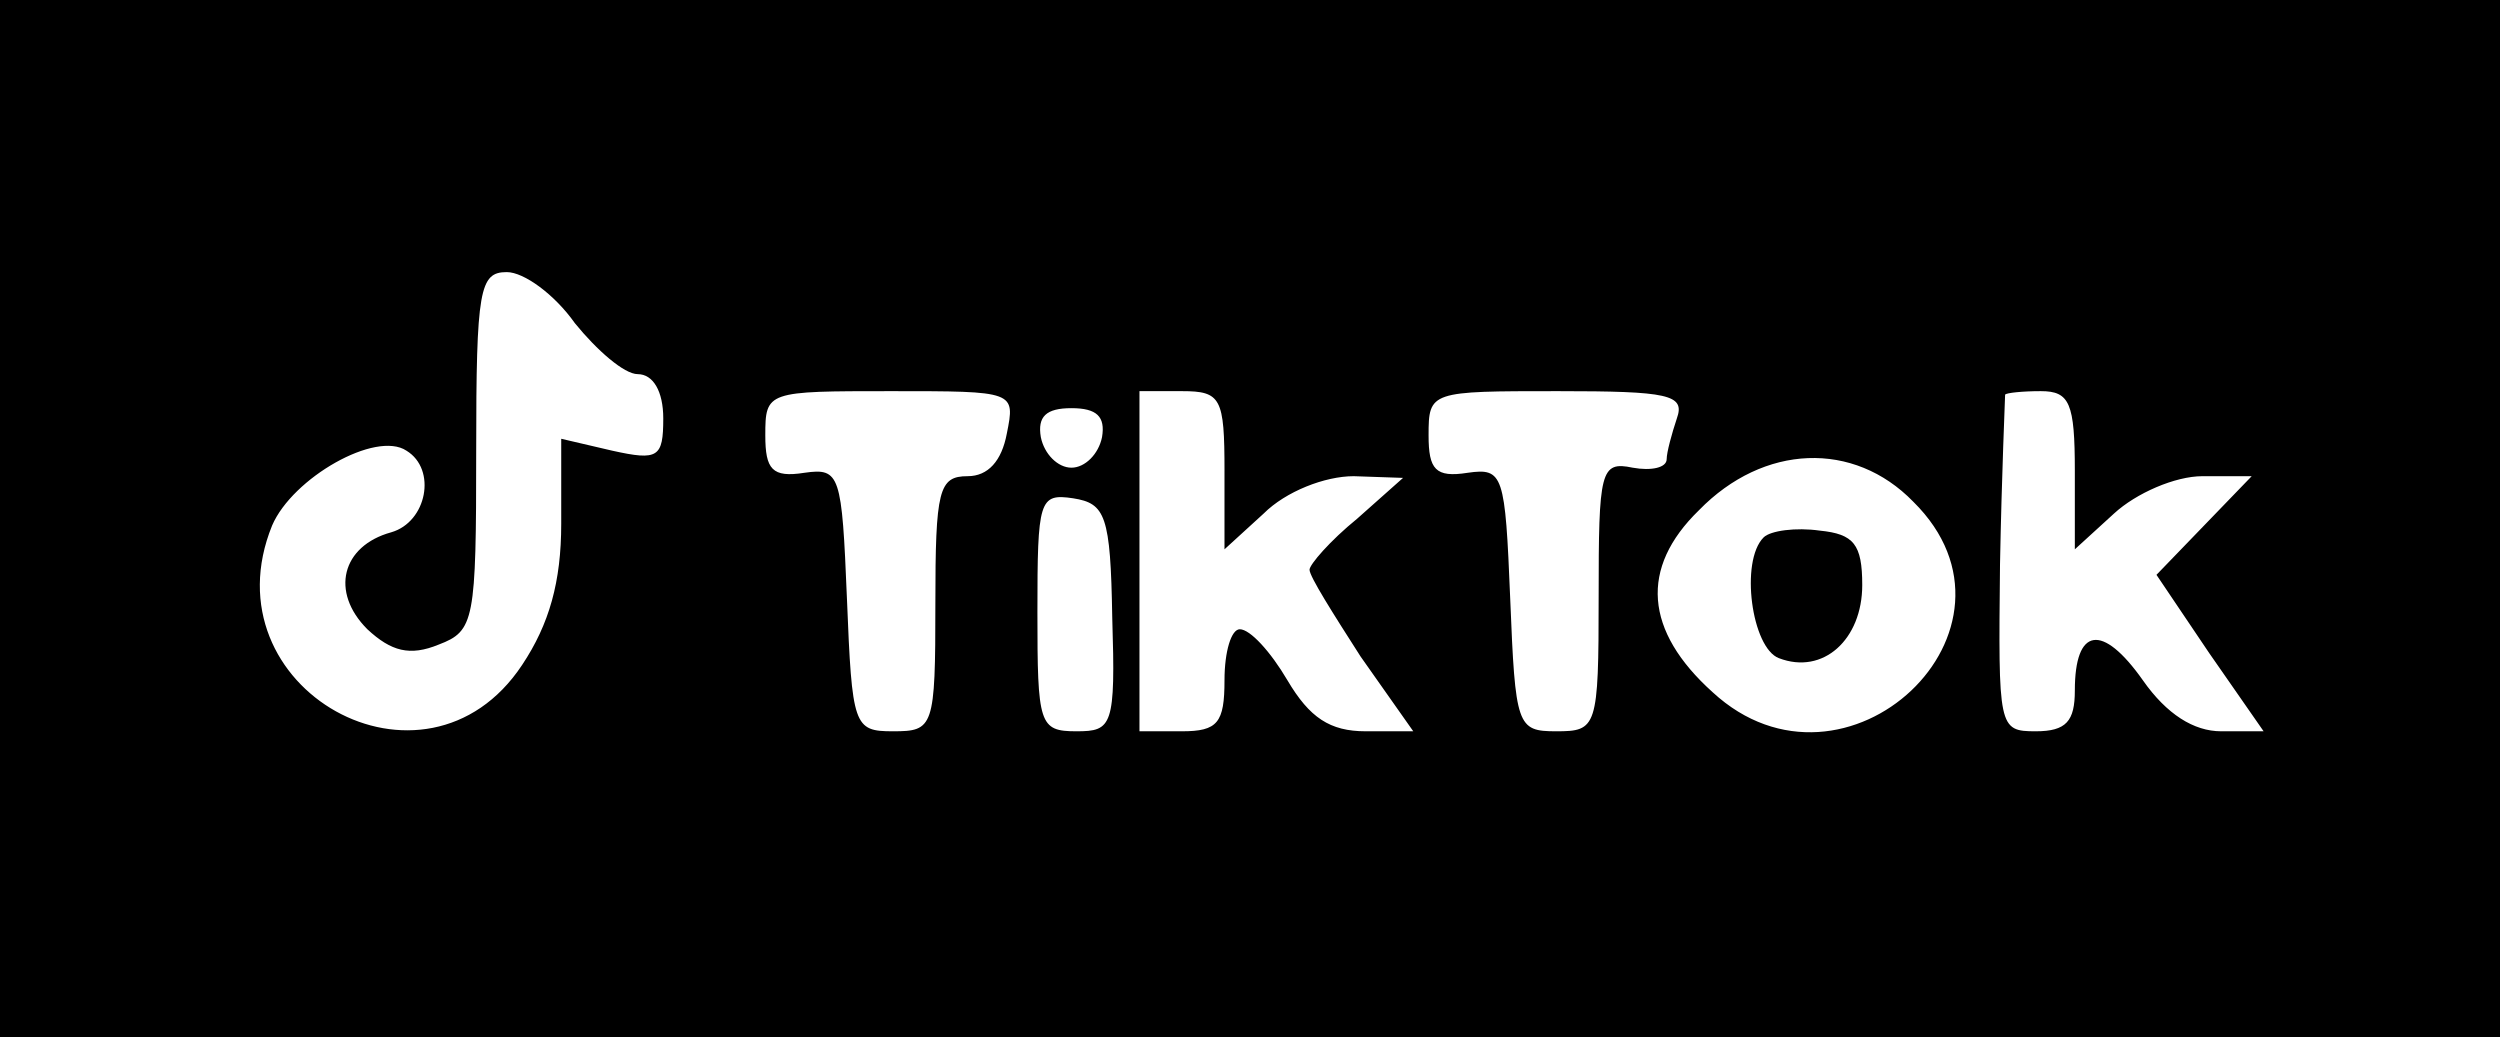 <?xml version="1.0" standalone="no"?>
<!DOCTYPE svg PUBLIC "-//W3C//DTD SVG 20010904//EN"
 "http://www.w3.org/TR/2001/REC-SVG-20010904/DTD/svg10.dtd">
<svg version="1.0" xmlns="http://www.w3.org/2000/svg"
 width="147pt" height="61pt" viewBox="0 0 147 61"
 preserveAspectRatio="xMidYMid meet">

<g transform="translate(0,61) scale(0.1,-0.1)"
fill="#000000" stroke="none">
<path d="M0 305 l0 -305 735 0 735 0 0 305 0 305 -735 0 -735 0 0 -305z m338
115 c13 -16 29 -30 37 -30 9 0 15 -10 15 -26 0 -23 -3 -25 -30 -19 l-30 7 0
-50 c0 -34 -7 -59 -23 -83 -57 -86 -186 -14 -147 82 12 28 61 56 79 44 18 -11
12 -42 -9 -48 -29 -8 -36 -35 -14 -57 14 -13 25 -16 42 -9 21 8 22 14 22 114
0 95 2 105 18 105 10 0 28 -13 40 -30z m254 -65 c-3 -16 -11 -25 -23 -25 -17
0 -19 -8 -19 -75 0 -73 -1 -75 -25 -75 -23 0 -24 3 -27 78 -3 73 -4 77 -25 74
-19 -3 -23 2 -23 22 0 26 1 26 74 26 73 0 73 0 68 -25z m128 -22 l0 -46 23 21
c13 13 36 22 53 22 l29 -1 -27 -24 c-16 -13 -28 -27 -28 -30 0 -4 14 -26 30
-51 l31 -44 -28 0 c-21 0 -33 8 -46 30 -10 17 -22 30 -28 30 -5 0 -9 -13 -9
-30 0 -25 -4 -30 -25 -30 l-25 0 0 100 0 100 25 0 c23 0 25 -4 25 -47z m266
31 c-3 -9 -6 -20 -6 -24 0 -5 -9 -7 -20 -5 -19 4 -20 -2 -20 -76 0 -77 -1 -79
-25 -79 -23 0 -24 3 -27 78 -3 73 -4 77 -25 74 -19 -3 -23 2 -23 22 0 26 1 26
76 26 65 0 75 -2 70 -16z m234 -31 l0 -46 23 21 c13 12 36 22 52 22 l29 0 -28
-29 -28 -29 31 -46 32 -46 -25 0 c-16 0 -32 10 -46 30 -24 34 -40 31 -40 -6 0
-18 -5 -24 -23 -24 -22 0 -22 2 -21 98 1 53 3 98 3 100 1 1 10 2 21 2 17 0 20
-7 20 -47z m-572 20 c-2 -10 -10 -18 -18 -18 -8 0 -16 8 -18 18 -2 12 3 17 18
17 15 0 20 -5 18 -17z m477 -38 c76 -75 -40 -184 -118 -112 -40 36 -43 73 -8
107 38 39 91 41 126 5z m-471 -68 c2 -64 0 -67 -21 -67 -22 0 -23 4 -23 70 0
66 1 70 21 67 19 -3 22 -10 23 -70z"/>
<path d="M1037 294 c-14 -14 -7 -65 9 -71 26 -10 49 11 49 43 0 24 -5 30 -25
32 -14 2 -29 0 -33 -4z"/>
</g>
</svg>
